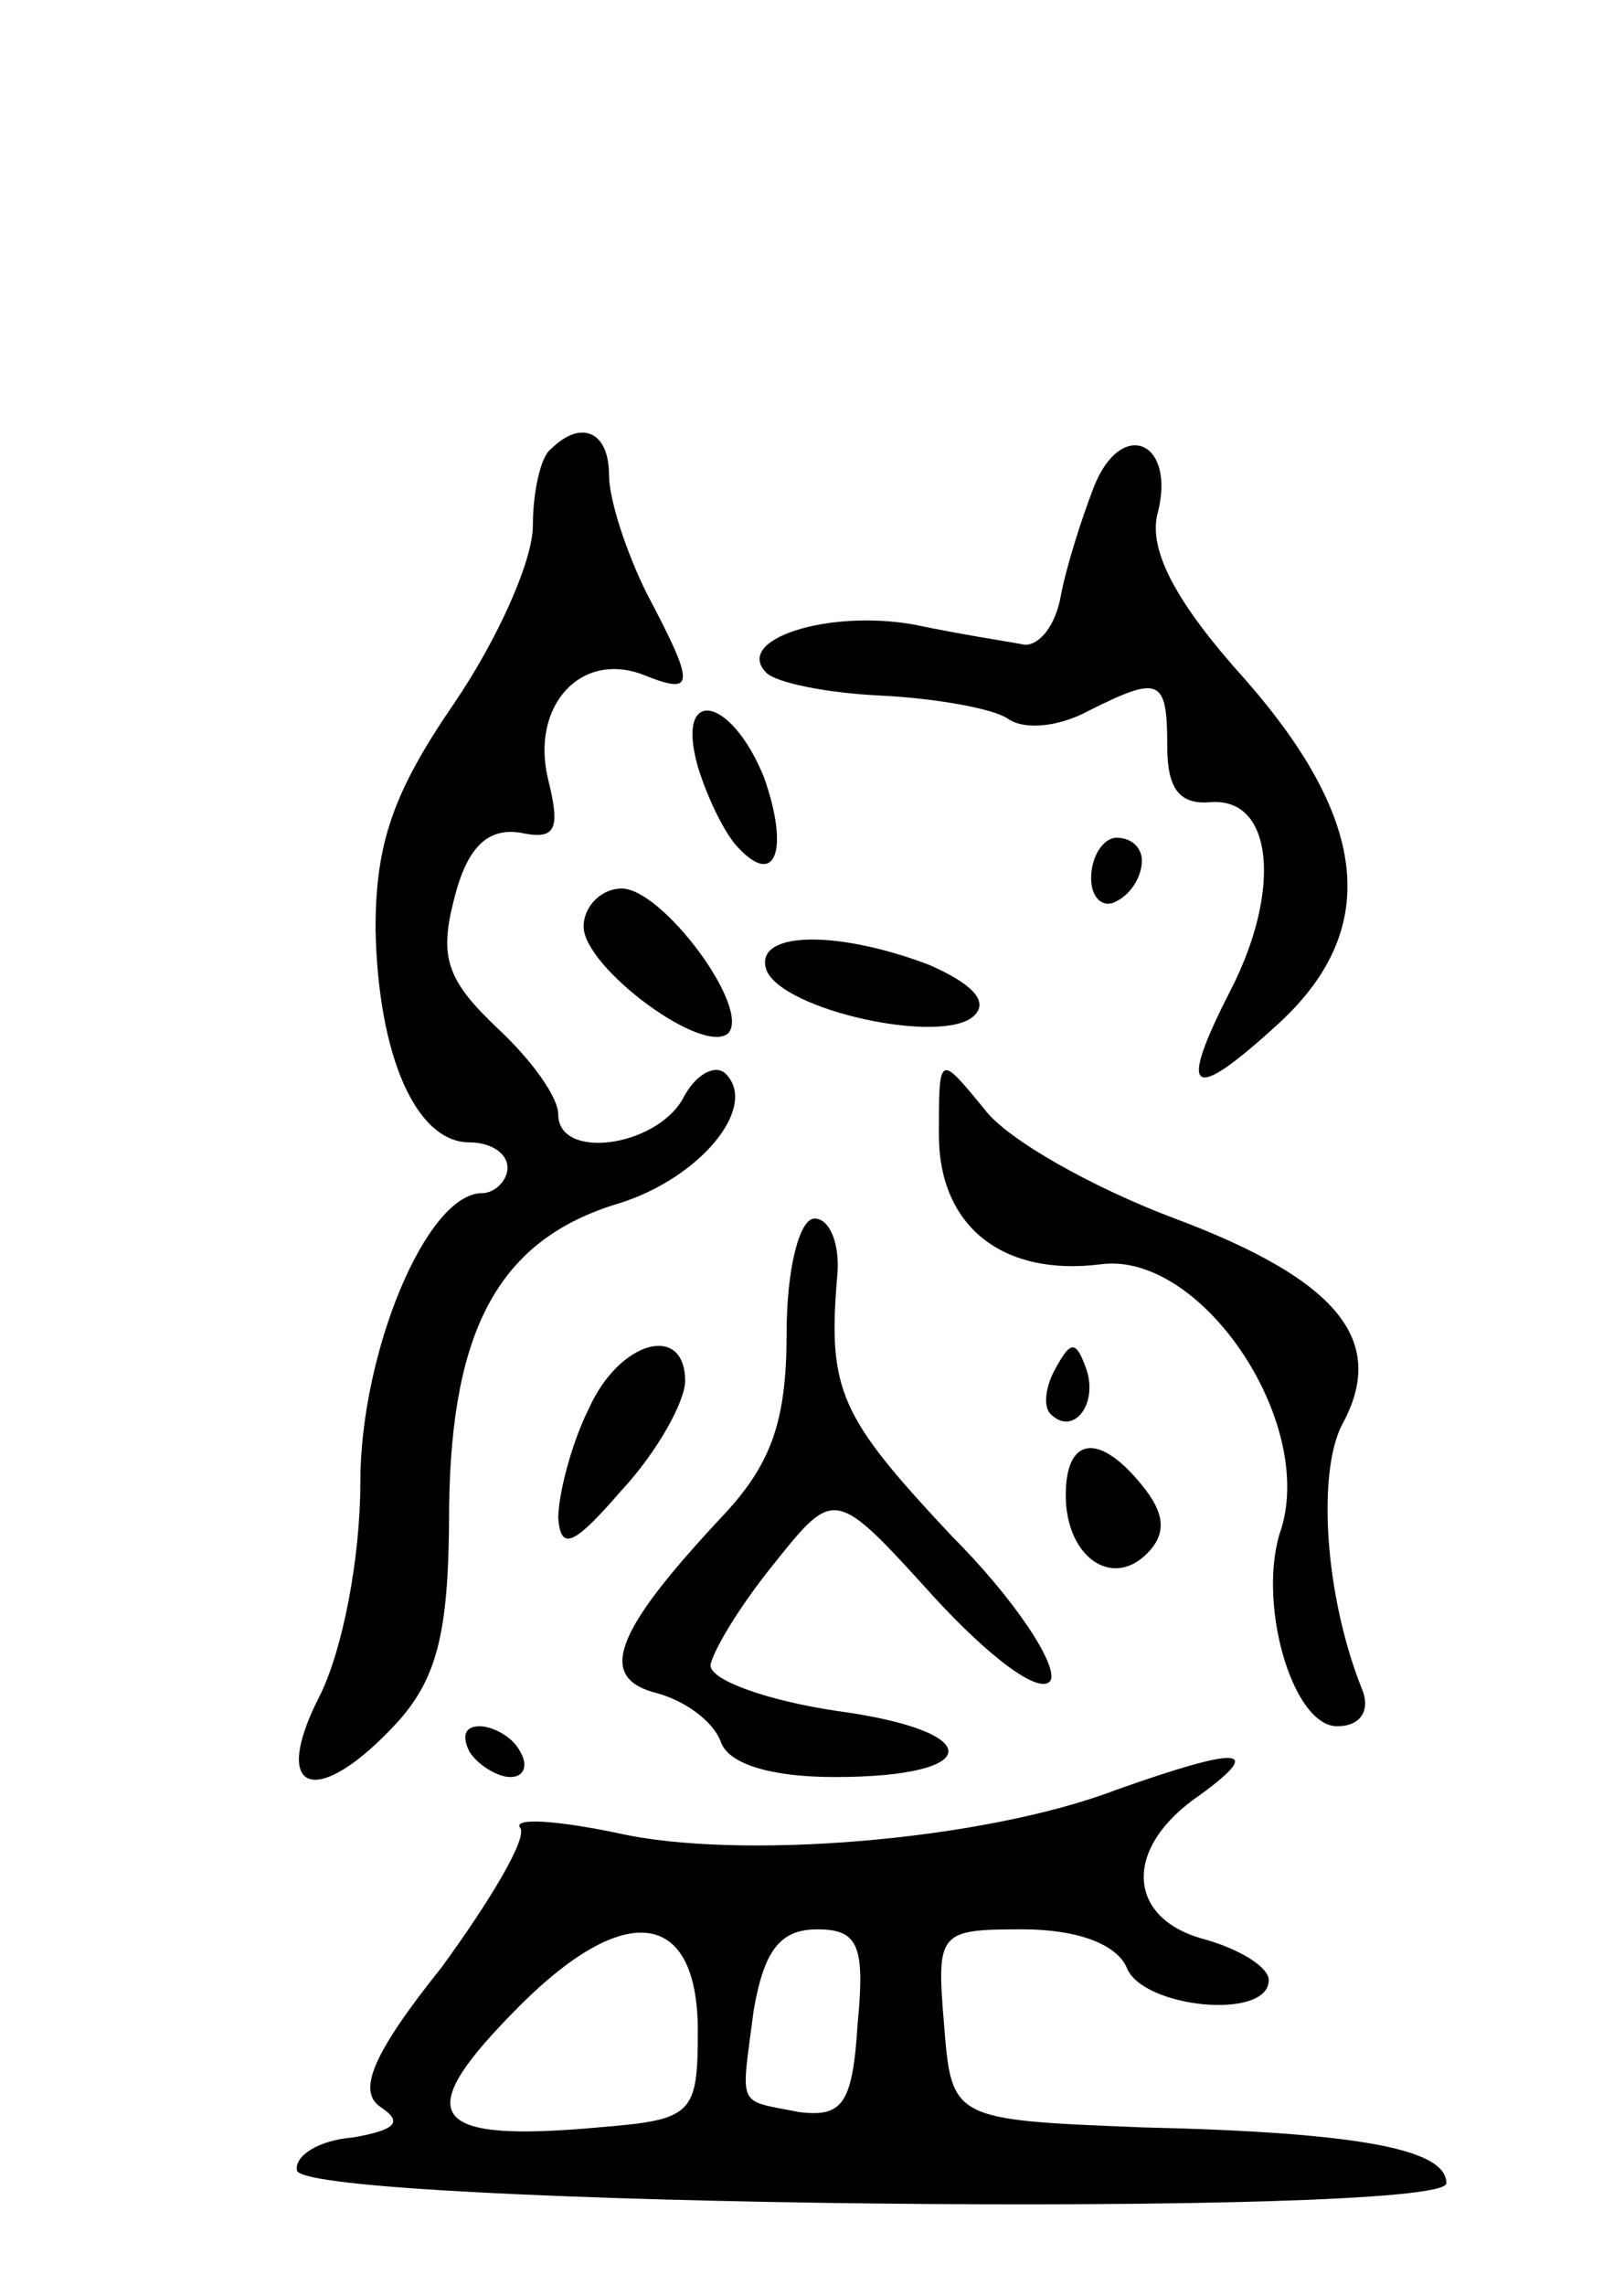 <svg version="1.0" xmlns="http://www.w3.org/2000/svg"
 width="64pt" height="90pt" viewBox="0 0 64 90"
 preserveAspectRatio="xMidYMid meet">
<g transform="translate(0,90) scale(0.1,-0.1)"
fill="#000000" stroke="none">
<path d="M217 723 c-4 -3 -7 -17 -7 -30 0 -14 -14 -45 -31 -70 -24 -35 -31
-55 -31 -89 1 -50 16 -84 37 -84 8 0 15 -4 15 -10 0 -5 -5 -10 -10 -10 -22 0
-48 -63 -48 -114 0 -30 -7 -66 -16 -84 -20 -39 -1 -45 31 -10 16 18 20 37 20
85 1 70 20 105 67 119 32 10 55 38 42 51 -4 4 -12 0 -17 -10 -11 -19 -49 -24
-49 -6 0 7 -11 22 -24 34 -20 19 -23 28 -17 51 5 20 13 28 26 26 14 -3 16 1
11 21 -7 29 13 51 38 41 20 -8 20 -4 1 32 -8 16 -15 37 -15 47 0 17 -11 22
-23 10z"/>
<path d="M431 708 c-5 -13 -11 -32 -13 -43 -2 -11 -8 -19 -14 -19 -5 1 -25 4
-44 8 -34 6 -71 -6 -58 -19 4 -4 24 -8 45 -9 21 -1 44 -5 50 -9 7 -5 21 -3 32
3 28 14 31 13 31 -14 0 -17 5 -23 17 -22 25 2 28 -35 8 -74 -21 -41 -16 -45
18 -14 41 37 37 80 -12 136 -28 31 -38 51 -35 65 8 29 -14 39 -25 11z"/>
<path d="M275 598 c4 -13 11 -27 16 -32 15 -16 20 0 10 28 -13 32 -35 36 -26
4z"/>
<path d="M430 554 c0 -8 5 -12 10 -9 6 3 10 10 10 16 0 5 -4 9 -10 9 -5 0 -10
-7 -10 -16z"/>
<path d="M230 535 c0 -16 47 -51 57 -42 9 10 -26 57 -42 57 -8 0 -15 -7 -15
-15z"/>
<path d="M302 518 c6 -16 70 -30 82 -18 6 6 -2 13 -18 20 -37 14 -69 13 -64
-2z"/>
<path d="M370 453 c0 -36 25 -56 64 -51 39 5 84 -61 71 -104 -10 -28 4 -78 22
-78 9 0 13 6 10 14 -15 37 -18 86 -8 105 18 33 -2 57 -66 81 -32 12 -66 31
-75 43 -18 22 -18 22 -18 -10z"/>
<path d="M310 375 c0 -35 -6 -52 -26 -73 -42 -45 -49 -63 -25 -69 11 -3 22
-11 25 -19 3 -9 20 -14 45 -14 59 0 60 18 1 26 -27 4 -50 12 -50 18 1 6 12 24
25 40 24 30 24 30 63 -13 22 -24 42 -39 46 -33 3 6 -14 32 -39 57 -44 47 -49
57 -45 103 1 12 -3 22 -9 22 -6 0 -11 -20 -11 -45z"/>
<path d="M232 345 c-7 -14 -12 -34 -12 -43 1 -13 6 -11 25 11 14 15 25 35 25
43 0 23 -26 16 -38 -11z"/>
<path d="M416 361 c-4 -7 -5 -15 -2 -18 9 -9 19 4 14 18 -4 11 -6 11 -12 0z"/>
<path d="M420 311 c0 -24 18 -37 32 -23 8 8 7 16 -2 27 -17 21 -30 19 -30 -4z"/>
<path d="M185 210 c3 -5 11 -10 16 -10 6 0 7 5 4 10 -3 6 -11 10 -16 10 -6 0
-7 -4 -4 -10z"/>
<path d="M440 195 c-52 -20 -149 -28 -197 -17 -24 5 -41 6 -38 2 3 -4 -12 -29
-31 -55 -28 -35 -33 -49 -24 -55 9 -6 6 -9 -11 -12 -13 -1 -23 -7 -22 -13 4
-14 453 -19 453 -5 0 13 -32 20 -120 22 -75 3 -75 3 -78 41 -3 36 -2 37 31 37
22 0 37 -6 41 -15 6 -16 56 -21 56 -5 0 5 -11 12 -25 16 -31 8 -33 36 -2 57
26 19 15 19 -33 2z m-165 -95 c0 -33 -2 -35 -39 -38 -66 -6 -74 4 -35 44 44
46 74 43 74 -6z m63 3 c-2 -32 -6 -37 -23 -35 -25 5 -23 1 -18 40 4 23 10 32
25 32 16 0 19 -6 16 -37z"/>
</g>
</svg>
